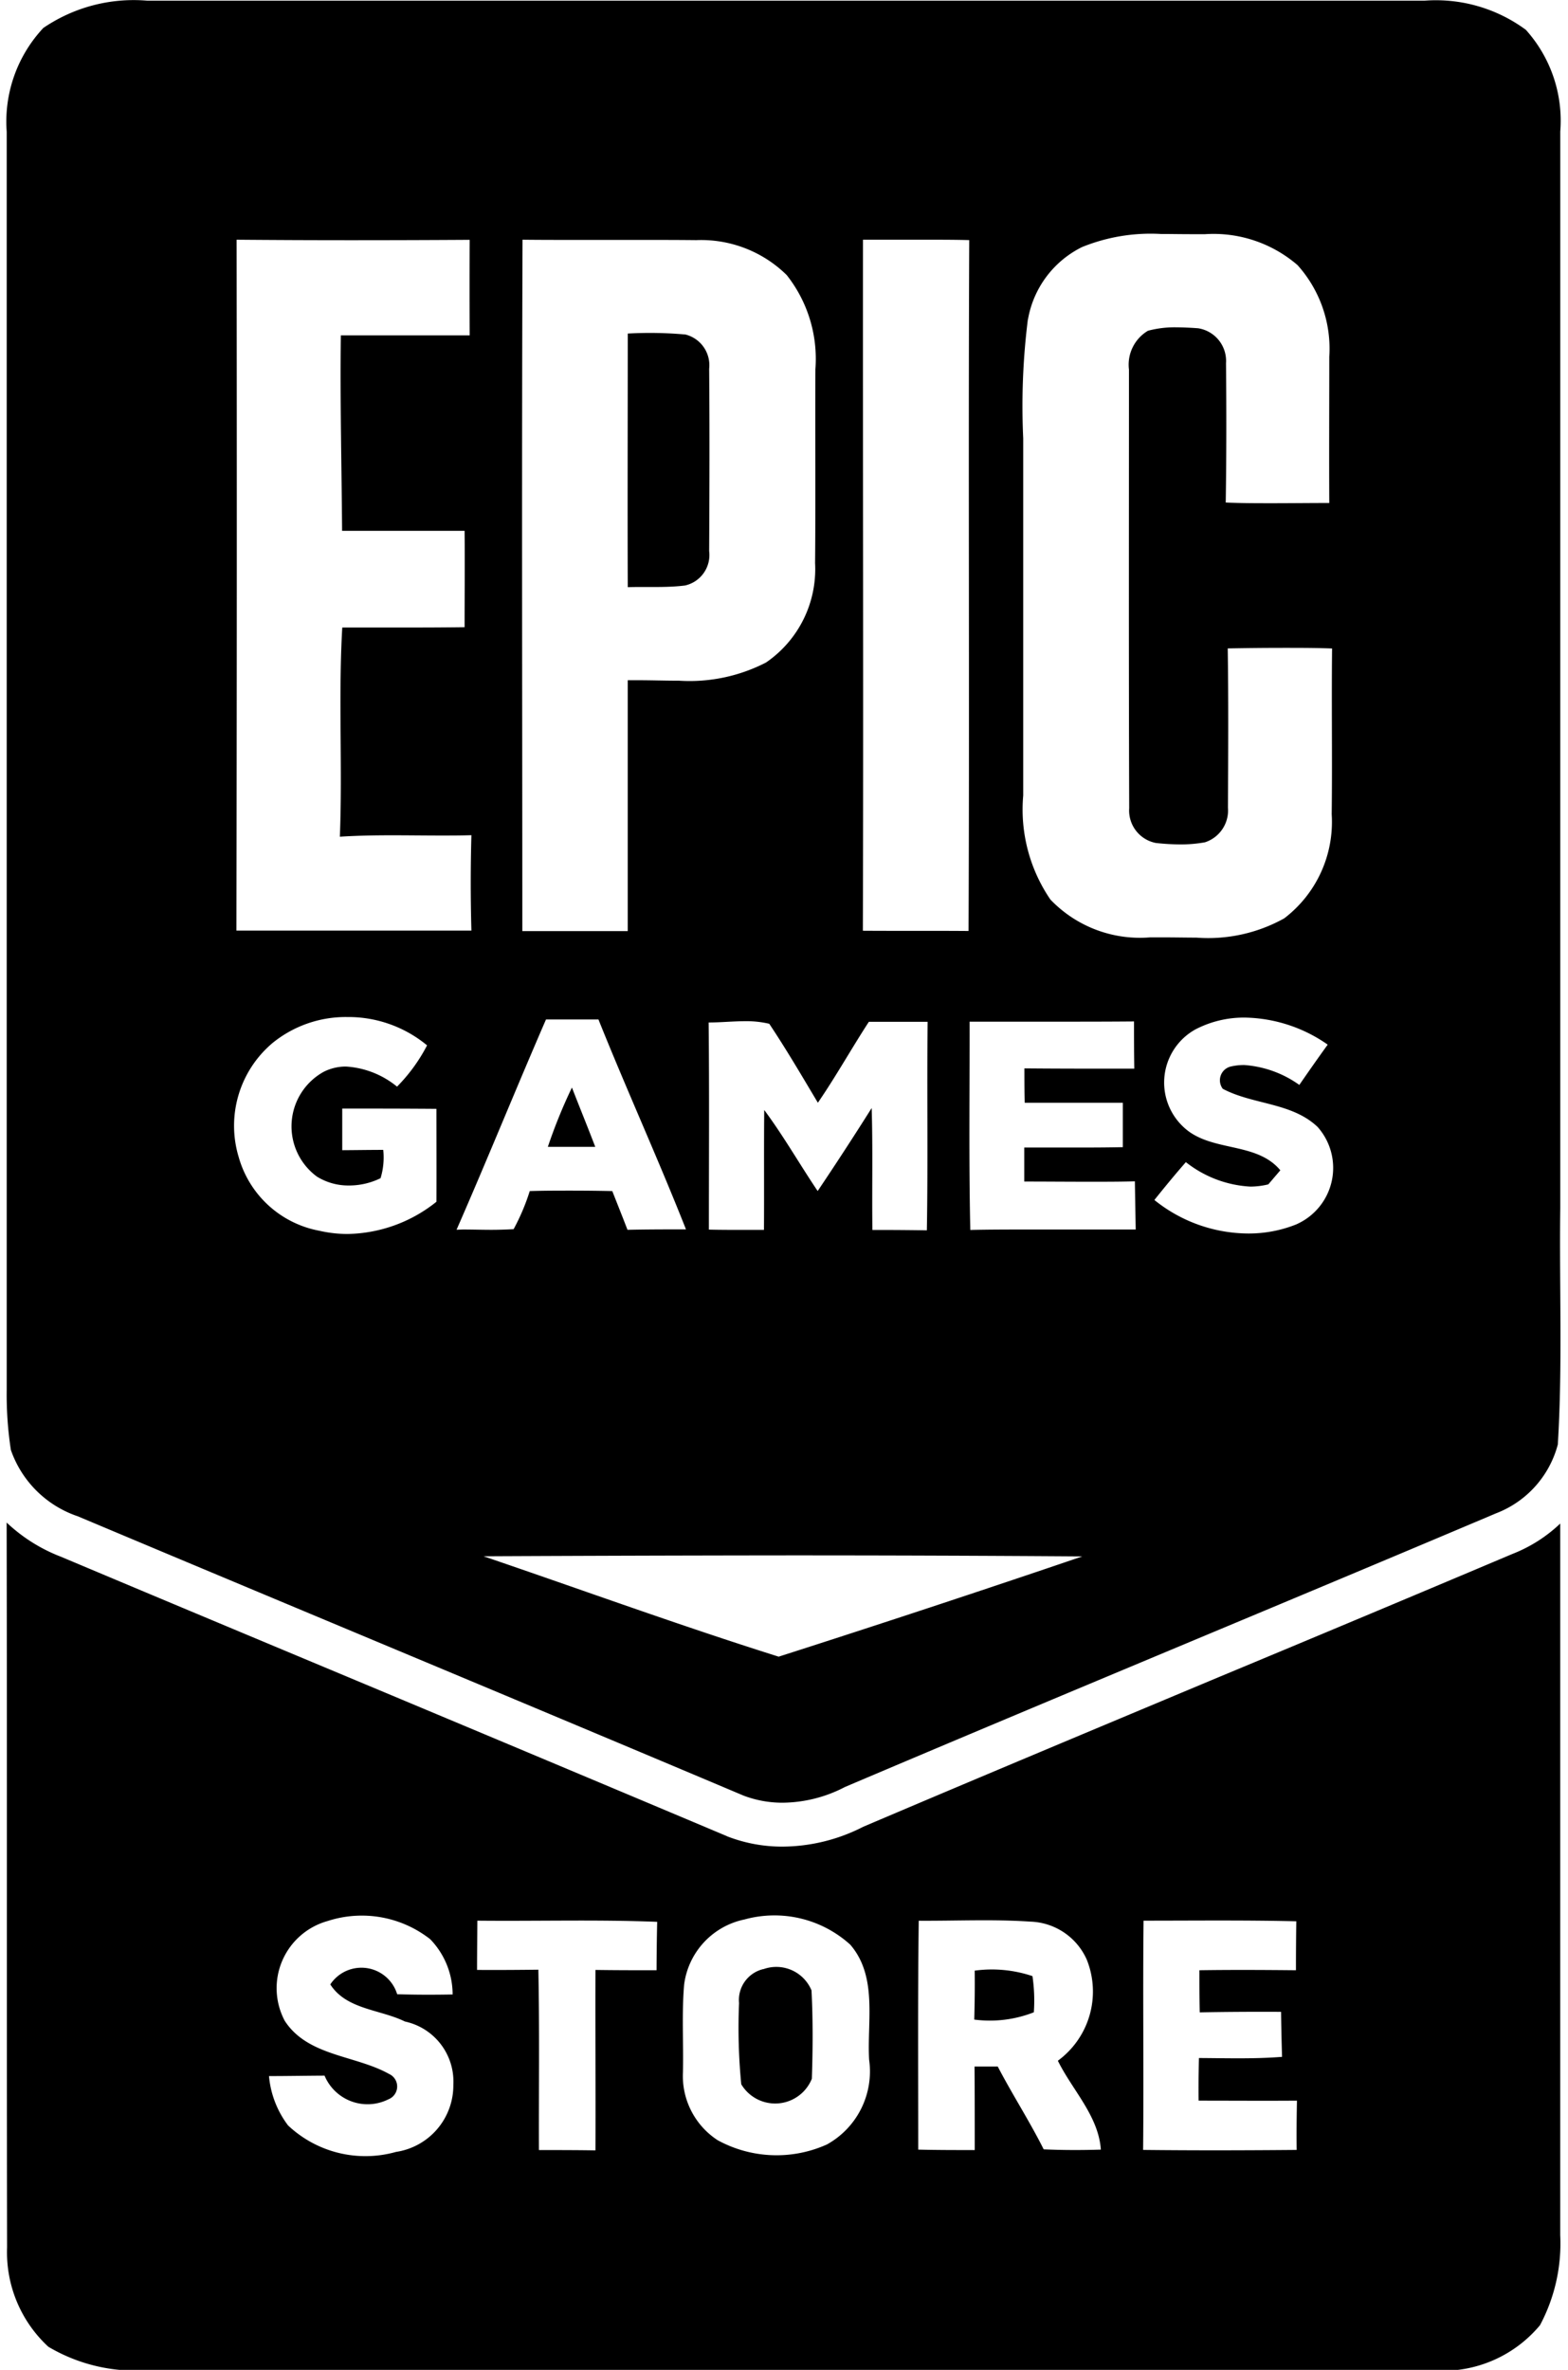 <svg xmlns="http://www.w3.org/2000/svg" width="45" height="68" viewBox="0 0 45.187 68.875">
  <path d="M19.718 17.016a.908.908 0 00.7-1c.009-1.767.015-3.536 0-5.3a.92.92 0 00-.689-.994 11.593 11.593 0 00-1.677-.028c0 2.456-.009 4.915 0 7.371.554-.018 1.113.021 1.666-.049zm-3.289 14.591a15.147 15.147 0 00-.7 1.724h1.378c-.22-.576-.455-1.15-.678-1.724zM43.77 45.161a1688.301 1688.301 0 01-8.546 3.584c-3.388 1.42-6.892 2.884-10.327 4.346a5.2 5.2 0 01-2.343.577 4.4 4.4 0 01-1.6-.294l-.018-.007-.014-.008a4901.117 4901.117 0 00-10.774-4.523c-2.809-1.175-5.718-2.391-8.573-3.593a4.8 4.8 0 01-1.578-.993c.015 7.022 0 14.039.013 21.067a3.732 3.732 0 001.2 2.887 4.964 4.964 0 002.891.68q18.639-.008 37.275 0a3.68 3.68 0 003.193-1.307 5.042 5.042 0 00.588-2.616V44.279a4.265 4.265 0 01-1.387.882zm-32.455 17.38a3.28 3.28 0 01-3.138-.77 2.787 2.787 0 01-.554-1.434c.539 0 1.076-.011 1.615-.013a1.355 1.355 0 001.857.688.4.4 0 00.016-.738c-.982-.549-2.361-.51-3.03-1.543a2.026 2.026 0 011.245-2.9 3.221 3.221 0 012.983.528 2.312 2.312 0 01.652 1.606c-.538.01-1.076.01-1.612-.007a1.086 1.086 0 00-1.944-.285c.469.733 1.45.724 2.169 1.078a1.785 1.785 0 011.408 1.837 1.956 1.956 0 01-1.667 1.953zm7.574-5.28c-.592 0-1.182 0-1.776-.009-.006 1.745.007 3.494 0 5.244-.549-.009-1.1-.009-1.643-.009-.006-1.749.019-3.494-.017-5.242-.593.007-1.188.011-1.782.007 0-.478.006-.956.009-1.432 1.744.018 3.486-.035 5.227.034-.011.466-.016.933-.018 1.407zm4.953 5.063a3.571 3.571 0 01-3.178-.124 2.227 2.227 0 01-1.008-1.977c.019-.849-.038-1.7.035-2.549a2.223 2.223 0 011.755-1.889 3.279 3.279 0 013.075.734c.8.93.483 2.229.547 3.344a2.427 2.427 0 01-1.226 2.461zm6.3.142c-.411-.82-.91-1.591-1.335-2.406h-.675c.006.811.006 1.617.006 2.427-.548 0-1.095 0-1.643-.013 0-2.218-.014-4.435.015-6.652 1.08.007 2.163-.047 3.243.026a1.858 1.858 0 011.642 1.106 2.493 2.493 0 01-.841 2.937c.422.856 1.18 1.6 1.25 2.583-.552.017-1.104.017-1.66-.008zm7.352.017c-1.488.013-2.973.017-4.462 0 .022-2.223-.011-4.44.013-6.663 1.48 0 2.963-.017 4.44.018q-.01.709-.01 1.423c-.94-.009-1.874-.014-2.807 0 0 .407 0 .814.01 1.224.788-.015 1.579-.019 2.364-.015.006.437.015.87.029 1.308-.8.064-1.608.038-2.416.034-.009.414-.015.827-.009 1.239.955 0 1.9.007 2.858 0-.009.48-.015.96-.008 1.432zm-15.5-5.256a.923.923 0 00-.707.988 16.913 16.913 0 00.064 2.36 1.149 1.149 0 002.052-.161c.029-.855.034-1.713-.01-2.568a1.108 1.108 0 00-1.402-.615zm6.143.046c.006.476 0 .95-.013 1.422a3.491 3.491 0 001.732-.212 4.862 4.862 0 00-.04-1.051 3.7 3.7 0 00-1.682-.159zM2.051 44.062c6.452 2.714 12.918 5.4 19.365 8.123a3.177 3.177 0 001.141.207 3.984 3.984 0 001.807-.456c6.3-2.678 12.625-5.286 18.929-7.955a2.943 2.943 0 001.794-2c.14-2.285.041-4.579.071-6.864V3.823a3.947 3.947 0 00-1-2.956 4.405 4.405 0 00-2.939-.848H4.078a4.662 4.662 0 00-3.015.794A3.981 3.981 0 00-.001 3.83v36.565A10.591 10.591 0 00.12 42.14a3.111 3.111 0 001.928 1.922zm11.024-8.322c.889-2.028 1.718-4.08 2.6-6.111H17.2c.82 2.045 1.735 4.051 2.544 6.1-.566 0-1.13 0-1.7.013-.145-.378-.295-.751-.442-1.126a57.068 57.068 0 00-1.171-.013c-.411 0-.819 0-1.228.013a6.211 6.211 0 01-.469 1.107c-.215.012-.43.019-.647.019-.275 0-.554-.009-.83-.009zm9.365 12.408c-2.88-.907-5.723-1.945-8.581-2.918q4.473-.022 8.946-.026 4.23 0 8.459.03-4.401 1.497-8.827 2.914zm15.058-12.569a3.71 3.71 0 01-1.413.27 4.37 4.37 0 01-2.725-.974c.3-.375.6-.74.915-1.1a3.308 3.308 0 001.875.711 2.24 2.24 0 00.522-.065l.349-.409c-.661-.793-1.853-.551-2.654-1.124a1.767 1.767 0 01.185-2.97 3.053 3.053 0 011.44-.344 4.324 4.324 0 012.406.786c-.281.388-.554.779-.825 1.171a3.135 3.135 0 00-1.6-.578 1.678 1.678 0 00-.4.045.411.411 0 00-.225.646c.882.467 2.008.394 2.758 1.11a1.792 1.792 0 01-.611 2.825zM29.685 9.285a2.9 2.9 0 011.573-2.105 5.3 5.3 0 012.289-.38c.288 0 .577.006.867.006h.421a3.736 3.736 0 012.687.9 3.636 3.636 0 01.922 2.662c0 1.418-.008 2.834 0 4.25-.549 0-1.106.007-1.659.007-.45 0-.9 0-1.351-.02.021-1.351.021-2.7.008-4.049a.961.961 0 00-.807-1.015 9.162 9.162 0 00-.642-.028 2.989 2.989 0 00-.82.1 1.146 1.146 0 00-.552 1.128c0 4.249-.008 8.5.007 12.746a.96.96 0 00.774 1.012 6.67 6.67 0 00.711.042 3.927 3.927 0 00.716-.061.972.972 0 00.669-1.01c.008-1.541.017-3.085-.006-4.625.538-.01 1.078-.016 1.617-.016.471 0 .944 0 1.416.018-.018 1.607.009 3.211-.011 4.816a3.522 3.522 0 01-1.38 3.027 4.546 4.546 0 01-2.557.56c-.306 0-.609-.007-.905-.007H33.23a3.6 3.6 0 01-2.893-1.1 4.64 4.64 0 01-.79-3.025V12.739a20.2 20.2 0 01.135-3.454zm-1.694 20.408h2.382c.8 0 1.6 0 2.395-.007 0 .457 0 .914.008 1.372h-1.325q-.936 0-1.869-.008c0 .331 0 .664.009 1H32.443v1.29c-.435.009-.867.011-1.305.011h-1.56v.988c.635 0 1.264.006 1.9.006.44 0 .877 0 1.315-.012.007.467.016.936.024 1.4H29.709c-.567 0-1.138 0-1.7.013-.045-2.015-.017-4.034-.021-6.053zm-3.1-22.726h1.872c.4 0 .807 0 1.215.011-.03 6.694.01 13.389-.02 20.079-1.022-.008-2.047 0-3.072-.007.02-6.691-.003-13.386.003-20.083zm.171 22.73h1.706c-.022 2.019.013 4.041-.022 6.06a86.124 86.124 0 00-1.245-.011h-.338c-.015-1.183.015-2.363-.021-3.543a97.436 97.436 0 01-1.57 2.412c-.526-.781-.992-1.6-1.553-2.355-.012 1.162 0 2.323-.008 3.484h-.575c-.342 0-.685 0-1.026-.008 0-2.007.014-4.011-.007-6.02h.015c.344 0 .7-.037 1.047-.037a2.869 2.869 0 01.7.075c.5.749.953 1.524 1.413 2.295.522-.76.976-1.575 1.482-2.352zM14.995 6.967c.525.006 1.047.006 1.571.006h1.909c.525 0 1.046 0 1.568.006a3.544 3.544 0 012.629 1.015 3.927 3.927 0 01.834 2.736c-.009 1.88.008 3.759-.009 5.64a3.288 3.288 0 01-1.427 2.885 4.848 4.848 0 01-2.526.528c-.408 0-.819-.014-1.22-.014h-.273v7.291h-3.064c-.001-6.701-.019-13.398.006-20.093zm-8.311 0q1.648.014 3.3.014 1.734 0 3.472-.011-.006 1.387 0 2.777H9.712c-.025 1.894.022 3.787.036 5.681h3.561c.01.933 0 1.871 0 2.8-.6.008-1.187.01-1.78.01H9.753c-.117 2.021.01 4.054-.07 6.079.5-.032 1.007-.041 1.513-.041.478 0 .952.007 1.43.007.293 0 .585 0 .881-.01q-.039 1.385 0 2.773H6.676q.019-10.038.006-20.076zm1.015 23.368a3.374 3.374 0 012.2-.777 3.589 3.589 0 012.319.823 4.91 4.91 0 01-.873 1.2 2.589 2.589 0 00-1.483-.584 1.418 1.418 0 00-.651.154 1.812 1.812 0 00-.194 3.045 1.734 1.734 0 00.934.258 2.08 2.08 0 00.915-.212 2.055 2.055 0 00.078-.823c-.4 0-.8.007-1.192.009v-1.209c.913 0 1.826 0 2.738.008 0 .9.005 1.8 0 2.7a4.234 4.234 0 01-2.59.936 3.672 3.672 0 01-.815-.094 3.008 3.008 0 01-2.344-2.146 3.144 3.144 0 01.956-3.285z" fill="currentColor" fill-rule="evenodd"/>
</svg>